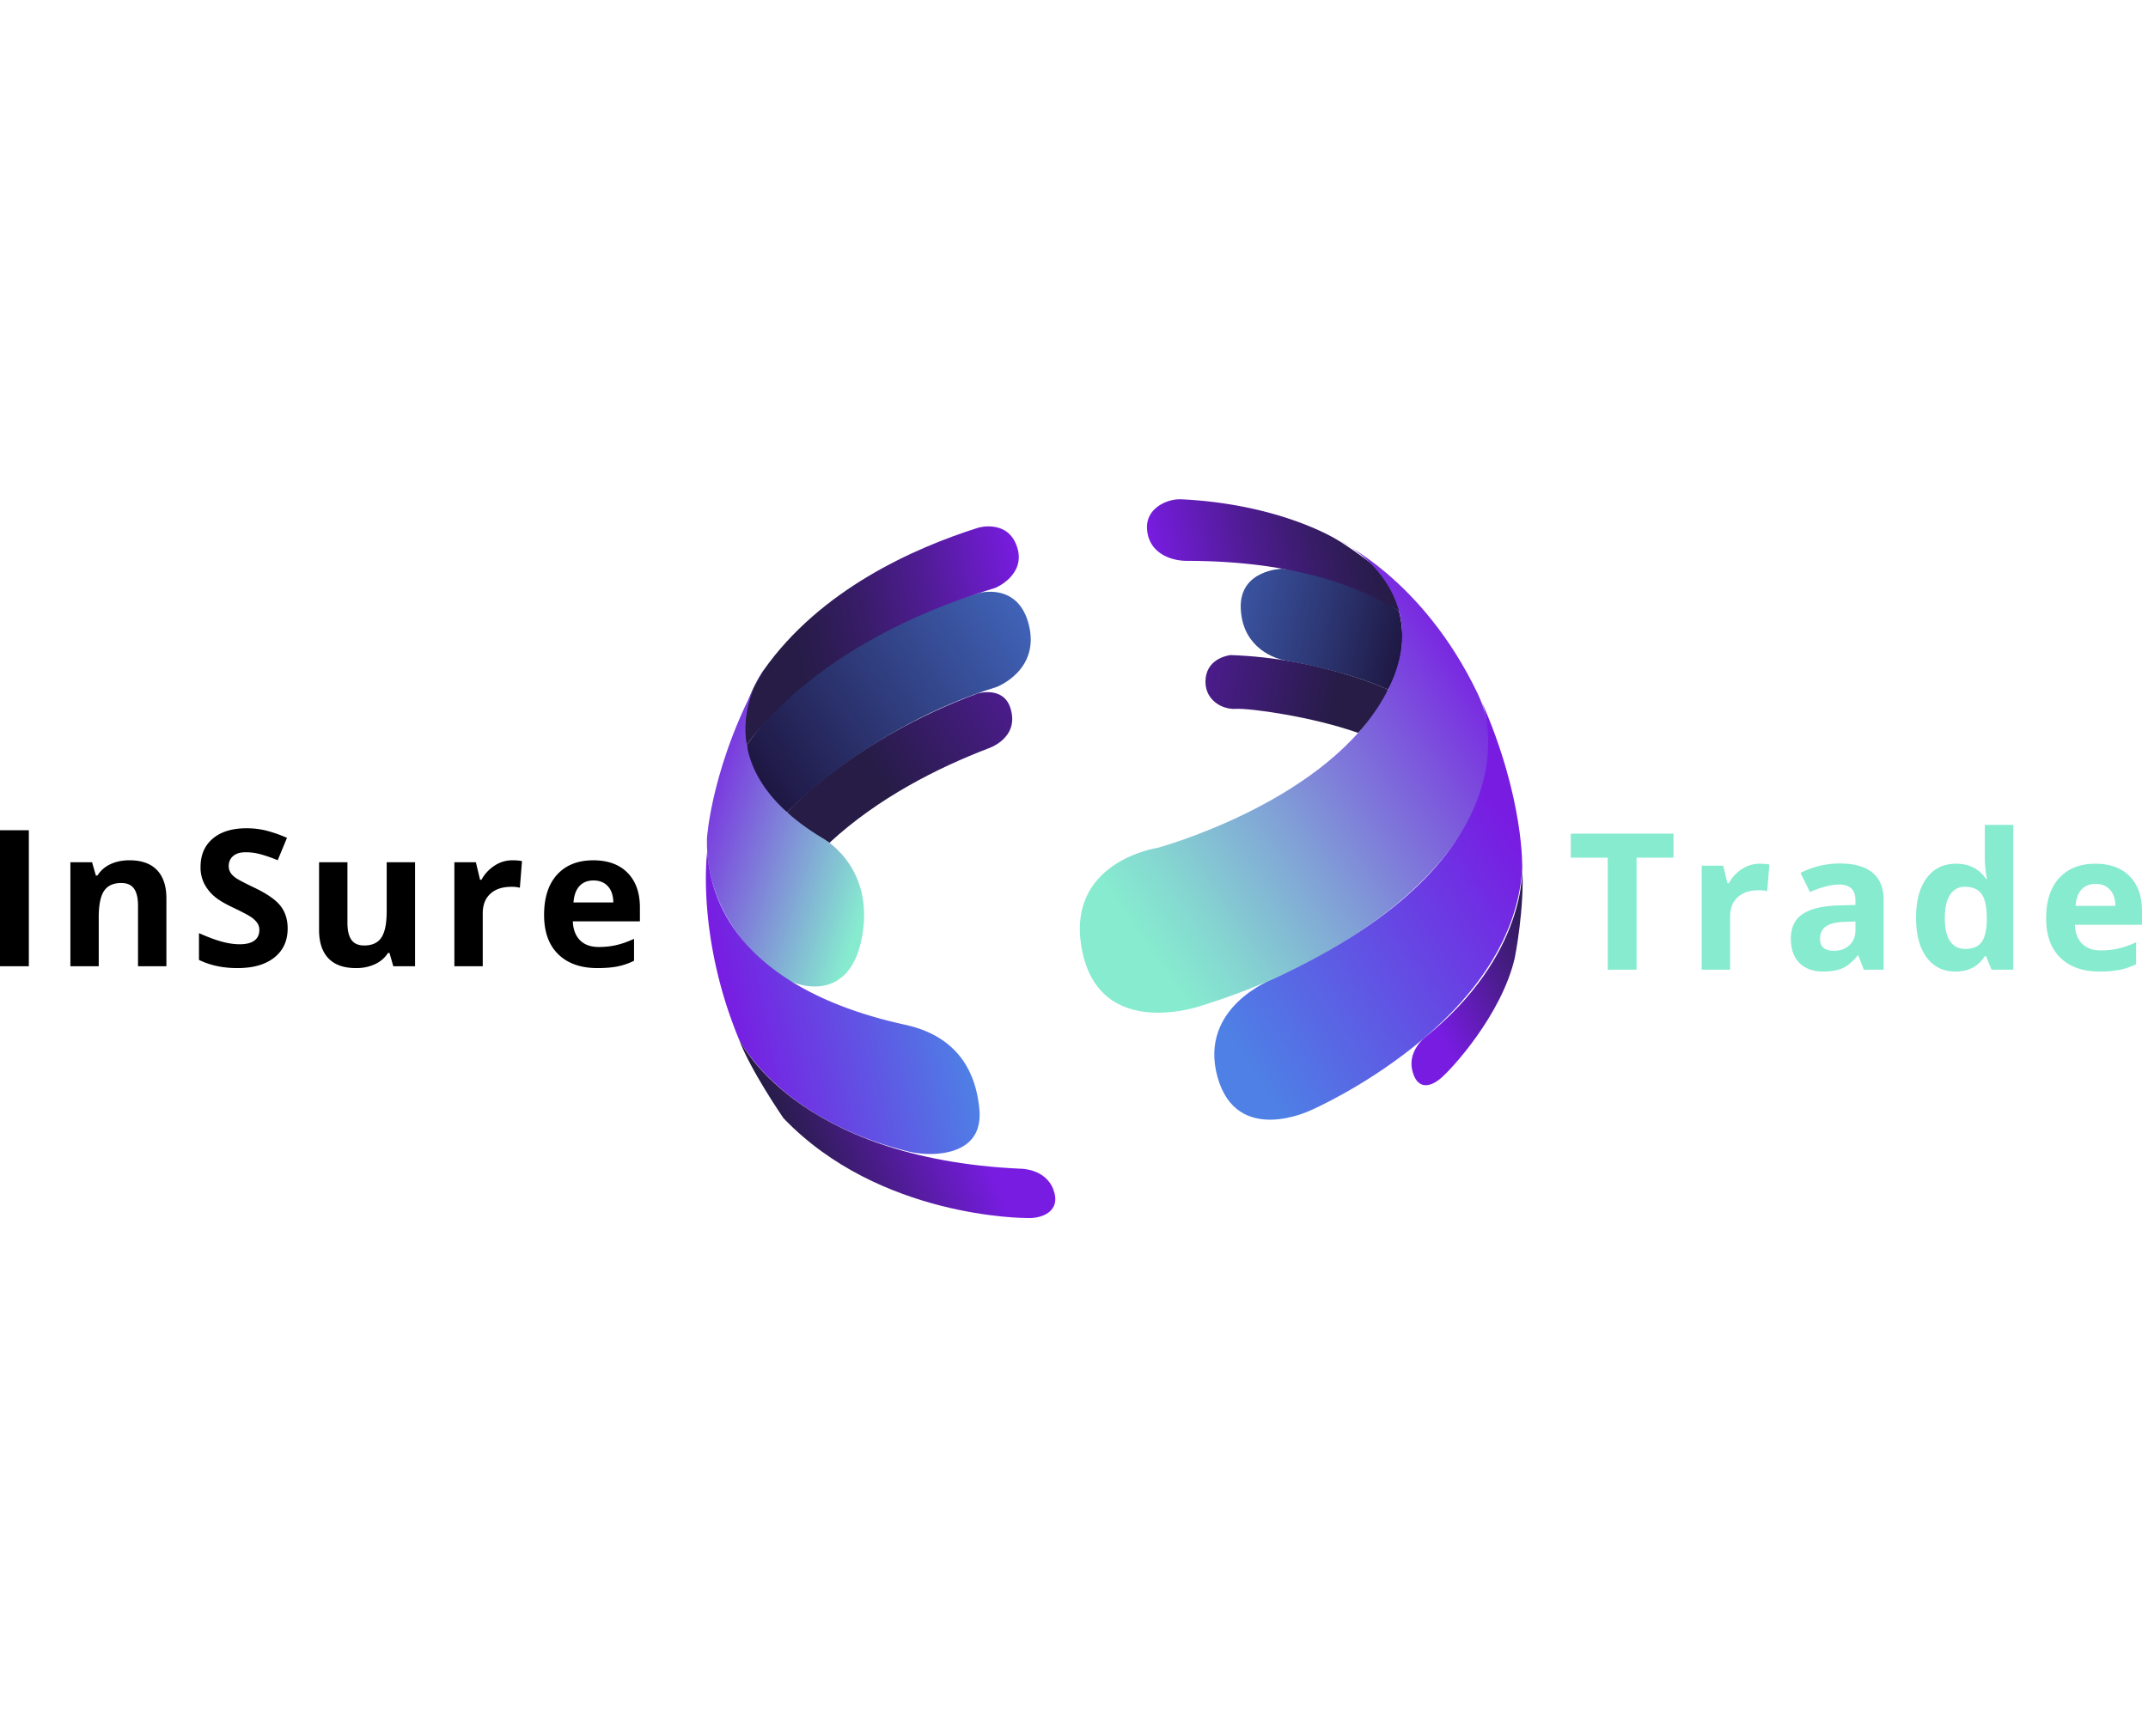 <svg xmlns="http://www.w3.org/2000/svg" width="120" height="97"><path d="M0 53.993v-7.599h1.611v7.599H0zM9.296 53.993H7.71v-3.394c0-.419-.075-.734-.224-.943-.149-.21-.386-.314-.712-.314-.444 0-.764.148-.962.444-.197.296-.296.787-.296 1.473v2.734H3.932v-5.811h1.211l.213.743h.088c.177-.281.42-.493.73-.637.31-.144.663-.216 1.058-.216.676 0 1.188.183 1.539.548.35.366.525.893.525 1.583v3.79zM16.07 51.882c0 .686-.247 1.227-.741 1.622s-1.181.593-2.061.593c-.811 0-1.528-.152-2.152-.457v-1.497c.513.229.947.39 1.302.483.355.094.68.14.975.14.353 0 .625-.068.813-.203.189-.135.283-.336.283-.603a.67.67 0 00-.125-.398 1.387 1.387 0 00-.366-.335c-.161-.107-.489-.279-.985-.515-.464-.218-.813-.428-1.045-.629a2.353 2.353 0 01-.556-.702 2 2 0 01-.208-.936c0-.672.228-1.201.684-1.585.456-.385 1.085-.577 1.889-.577.395 0 .772.047 1.131.14.359.094.734.225 1.125.395l-.52 1.253a7.655 7.655 0 00-1.006-.348 3.23 3.23 0 00-.782-.099c-.305 0-.539.071-.702.213a.701.701 0 00-.244.556.69.69 0 00.099.372c.066.106.171.208.314.307.144.099.484.276 1.021.533.71.34 1.197.68 1.461 1.021.265.343.396.761.396 1.256zM21.972 53.993l-.213-.743h-.083c-.17.27-.411.479-.722.626a2.47 2.47 0 01-1.065.221c-.683 0-1.197-.183-1.544-.548-.347-.366-.52-.891-.52-1.577v-3.789h1.585v3.394c0 .419.075.734.224.943.149.21.386.314.712.314.443 0 .764-.148.961-.444.198-.296.296-.787.296-1.474v-2.734h1.585v5.811h-1.216zM28.627 48.073c.215 0 .393.016.535.047l-.119 1.487a1.8 1.8 0 00-.468-.052c-.506 0-.9.13-1.182.39-.283.26-.424.624-.424 1.092v2.957h-1.585v-5.811h1.201l.234.977h.078c.18-.326.424-.588.73-.787.306-.201.639-.3 1-.3zM33.38 54.097c-.936 0-1.667-.258-2.194-.774-.527-.516-.79-1.247-.79-2.193 0-.974.243-1.726.73-2.258s1.16-.798 2.019-.798c.821 0 1.461.234 1.918.702.457.468.686 1.114.686 1.939v.769h-3.748c.017.45.151.802.4 1.055s.599.379 1.05.379c.35 0 .681-.036.993-.109s.638-.189.977-.348v1.227a3.683 3.683 0 01-.889.309c-.314.066-.699.1-1.152.1zm-.224-4.896c-.336 0-.6.107-.79.32-.191.213-.3.515-.327.907h2.225c-.007-.392-.109-.694-.307-.907-.198-.214-.465-.32-.801-.32z"/><g fill="#86EBCF"><path d="M91.428 54.185h-1.611v-6.258h-2.063v-1.341h5.738v1.341h-2.063v6.258zM98.311 48.265c.215 0 .393.016.535.047l-.119 1.487a1.8 1.8 0 00-.468-.052c-.506 0-.9.13-1.182.39-.283.26-.424.624-.424 1.092v2.957h-1.585v-5.811h1.201l.234.977h.078c.18-.326.424-.588.73-.787.307-.2.64-.3 1-.3zM104.125 54.185l-.307-.79h-.042c-.267.336-.541.569-.824.699-.282.13-.651.195-1.105.195-.558 0-.997-.159-1.318-.478-.321-.319-.481-.773-.481-1.362 0-.617.216-1.072.647-1.364.431-.293 1.082-.455 1.952-.486l1.008-.031v-.255c0-.589-.301-.884-.904-.884-.464 0-1.01.14-1.637.421l-.525-1.071a4.724 4.724 0 012.225-.525c.78 0 1.377.17 1.793.509.416.34.624.856.624 1.549v3.872h-1.106zm-.468-2.692l-.613.021c-.461.014-.804.097-1.029.249-.225.153-.338.385-.338.696 0 .447.256.671.769.671.367 0 .661-.106.881-.317.22-.211.33-.492.33-.842v-.478zM109.236 54.289c-.683 0-1.219-.265-1.609-.795-.39-.53-.585-1.265-.585-2.204 0-.953.198-1.695.595-2.227.397-.532.943-.798 1.64-.798.731 0 1.289.284 1.674.852h.052a6.451 6.451 0 01-.12-1.159v-1.861h1.591v8.088h-1.216l-.307-.754h-.068c-.36.572-.909.858-1.647.858zm.556-1.263c.405 0 .702-.118.891-.353.189-.236.292-.636.309-1.201V51.3c0-.624-.096-1.071-.288-1.341-.192-.27-.505-.405-.938-.405a.93.93 0 00-.824.45c-.196.3-.294.735-.294 1.307s.099 1.001.296 1.286c.198.286.481.429.848.429zM117.294 54.289c-.936 0-1.667-.258-2.194-.774-.527-.516-.79-1.247-.79-2.193 0-.974.243-1.726.73-2.258s1.16-.798 2.019-.798c.821 0 1.461.234 1.918.702.457.468.686 1.114.686 1.939v.769h-3.748c.017.45.151.802.4 1.055.25.253.599.379 1.05.379.35 0 .681-.036.993-.109.312-.073.638-.189.977-.348v1.227a3.683 3.683 0 01-.889.309 5.69 5.69 0 01-1.152.1zm-.223-4.896c-.336 0-.6.107-.79.32-.191.213-.3.515-.327.907h2.225c-.007-.392-.109-.694-.307-.907-.198-.214-.465-.32-.801-.32z"/></g><g><linearGradient id="a" gradientUnits="userSpaceOnUse" x1="49.998" y1="34.814" x2="65.929" y2="41.462" gradientTransform="rotate(-11.536 59.693 -6.368)"><stop offset="0" stop-color="#781ce2"/><stop offset=".959" stop-color="#261c46"/></linearGradient><path fill="url(#a)" d="M77.545 38.53s-3.752-1.752-8.793-1.924c0 0-1.264.115-1.396 1.286-.133 1.171.876 1.766 1.667 1.719.791-.047 4.288.433 6.85 1.344-.001 0 1.458-1.465 1.672-2.425z"/><linearGradient id="b" gradientUnits="userSpaceOnUse" x1="45.259" y1="27.979" x2="71.647" y2="39.775" gradientTransform="rotate(-11.536 59.693 -6.368)"><stop offset=".208" stop-color="#4e80e5"/><stop offset=".292" stop-color="#4c7bdd"/><stop offset=".424" stop-color="#456dc7"/><stop offset=".586" stop-color="#3b55a3"/><stop offset=".773" stop-color="#2c3571"/><stop offset=".978" stop-color="#190c31"/><stop offset="1" stop-color="#17072a"/></linearGradient><path fill="url(#b)" d="M78.16 34.163s-2.533-1.97-6.518-2.383c0 0-2.38.041-2.327 2.166.05 2.002 1.543 2.793 2.533 2.972.99.179 3.426.618 5.697 1.612 0 0 1.254-1.845.615-4.367z"/><linearGradient id="c" gradientUnits="userSpaceOnUse" x1="38.597" y1="40.768" x2="56.984" y2="33.568" gradientTransform="rotate(-11.536 59.693 -6.368)"><stop offset=".041" stop-color="#261c46"/><stop offset="1" stop-color="#781ce2"/></linearGradient><path fill="url(#c)" d="M55.222 41.818c-2.829 1.083-6.165 2.762-8.883 5.277 0 0-1.879-.806-2.371-1.708 0 0 3.645-4.05 10.63-6.63 0 0 1.449-.454 1.85.81.534 1.683-1.226 2.251-1.226 2.251z"/><linearGradient id="d" gradientUnits="userSpaceOnUse" x1="29.467" y1="40.185" x2="63.205" y2="26.974" gradientTransform="rotate(-11.536 59.693 -6.368)"><stop offset="0" stop-color="#17072a"/><stop offset=".242" stop-color="#292e67"/><stop offset=".62" stop-color="#4369c1"/><stop offset=".792" stop-color="#4e80e5"/></linearGradient><path fill="url(#d)" d="M43.967 45.386s4.603-4.802 11.706-6.996c0 0 2.399-.901 1.822-3.404-.578-2.503-2.831-1.84-2.831-1.84S45.9 35.494 41.72 41.639c.001 0 .028 2.571 2.247 3.747z"/><linearGradient id="e" gradientUnits="userSpaceOnUse" x1="32.446" y1="32.411" x2="49.503" y2="32.411" gradientTransform="rotate(-11.536 59.693 -6.368)"><stop offset=".206" stop-color="#261c46"/><stop offset=".304" stop-color="#2b1c50"/><stop offset=".469" stop-color="#391c6a"/><stop offset=".682" stop-color="#501c95"/><stop offset=".931" stop-color="#6f1cd0"/><stop offset="1" stop-color="#781ce2"/></linearGradient><path fill="url(#e)" d="M55.608 32.85c-10.344 3.095-13.887 8.789-13.887 8.789-.713-1.911.945-4.197.945-4.197 3.161-4.479 8.36-6.81 11.983-7.953 0 0 1.66-.496 2.172 1.077.512 1.574-1.213 2.284-1.213 2.284z"/><linearGradient id="f" gradientUnits="userSpaceOnUse" x1="56.782" y1="36.02" x2="73.16" y2="36.02" gradientTransform="rotate(-11.536 59.693 -6.368)"><stop offset="0" stop-color="#781ce2"/><stop offset=".069" stop-color="#6f1cd0"/><stop offset=".318" stop-color="#501c95"/><stop offset=".531" stop-color="#391c6a"/><stop offset=".696" stop-color="#2b1c50"/><stop offset=".794" stop-color="#261c46"/></linearGradient><path fill="url(#f)" d="M66.336 31.341c5.889.008 13.806 1.416 16.556 8.583 0 0-1.547-5.595-8.127-9.722 0 0-3.098-2.006-8.694-2.298a2.146 2.146 0 00-1.35.371c-.349.246-.662.634-.643 1.231.043 1.324 1.236 1.843 2.258 1.835z"/><linearGradient id="g" gradientUnits="userSpaceOnUse" x1="50.882" y1="49.534" x2="73.665" y2="39.852" gradientTransform="rotate(-11.536 59.693 -6.368)"><stop offset="0" stop-color="#86ebcf"/><stop offset=".131" stop-color="#85d7d1"/><stop offset=".399" stop-color="#81a3d6"/><stop offset=".778" stop-color="#7c50dd"/><stop offset="1" stop-color="#781ce2"/></linearGradient><path fill="url(#g)" d="M64.659 47.379s9.001-2.422 12.474-8.108-1.629-8.82-2.367-9.07c0 0 4.685 2.11 7.766 8.517 3.082 6.407-4.575 14.113-15.334 17.454 0 0-5.696 2.078-6.739-3.029-1.02-4.996 4.2-5.764 4.2-5.764z"/><linearGradient id="h" gradientUnits="userSpaceOnUse" x1="38.481" y1="44.837" x2="28.322" y2="39.004" gradientTransform="rotate(-11.536 59.693 -6.368)"><stop offset="0" stop-color="#86ebcf"/><stop offset="1" stop-color="#781ce2"/></linearGradient><path fill="url(#h)" d="M45.957 46.838s2.761 1.476 2.256 5.164c-.505 3.688-2.991 3.28-3.993 2.856-1.002-.425-4.839-3.245-4.726-8.016 0 0 .269-4.288 3.172-9.4 0 0-3.816 5.127 3.291 9.396z"/><linearGradient id="i" gradientUnits="userSpaceOnUse" x1="28.311" y1="52.017" x2="41.182" y2="52.017" gradientTransform="rotate(-11.536 59.693 -6.368)"><stop offset="0" stop-color="#781ce2"/><stop offset="1" stop-color="#4e80e5"/></linearGradient><path fill="url(#i)" d="M39.51 47.563s-.631 4.668 1.756 10.473c0 0 2.123 4.403 9.277 6.259a5.477 5.477 0 001.783.178c1.114-.085 2.567-.56 2.387-2.49-.257-2.762-1.831-4.203-4.108-4.71-2.277-.508-10.603-2.451-11.095-9.71z"/><linearGradient id="j" gradientUnits="userSpaceOnUse" x1="54.439" y1="57.901" x2="76.778" y2="49.154" gradientTransform="rotate(-11.536 59.693 -6.368)"><stop offset=".041" stop-color="#4e80e5"/><stop offset=".85" stop-color="#781ce2"/></linearGradient><path fill="url(#j)" d="M71.091 54.72s-4.156 1.564-3.074 5.462 5.24 1.847 5.24 1.847 11.269-4.89 11.784-13.511c0 0 .121-3.897-2.263-9.306 0-.001 3.56 8.533-11.687 15.508z"/><linearGradient id="k" gradientUnits="userSpaceOnUse" x1="29.939" y1="60.82" x2="40.274" y2="58.756" gradientTransform="rotate(-11.536 59.693 -6.368)"><stop offset=".041" stop-color="#261c46"/><stop offset="1" stop-color="#781ce2"/></linearGradient><path fill="url(#k)" d="M41.265 58.036s3.082 6.693 15.747 7.272c0 0 1.407-.02 1.844 1.187.437 1.207-.66 1.622-1.511 1.567 0 0-8.2.038-13.575-5.578.001 0-1.857-2.685-2.505-4.448z"/><linearGradient id="l" gradientUnits="userSpaceOnUse" x1="66.712" y1="58.666" x2="74.74" y2="56.566" gradientTransform="rotate(-11.536 59.693 -6.368)"><stop offset="0" stop-color="#781ce2"/><stop offset=".959" stop-color="#261c46"/></linearGradient><path fill="url(#l)" d="M79.559 58.009s-.907.745-.667 1.782c.241 1.038.894 1.019 1.535.516.641-.503 3.481-3.626 4.199-6.791 0 0 .556-2.765.415-5.079.001-.001.323 4.938-5.482 9.572z"/></g></svg>
